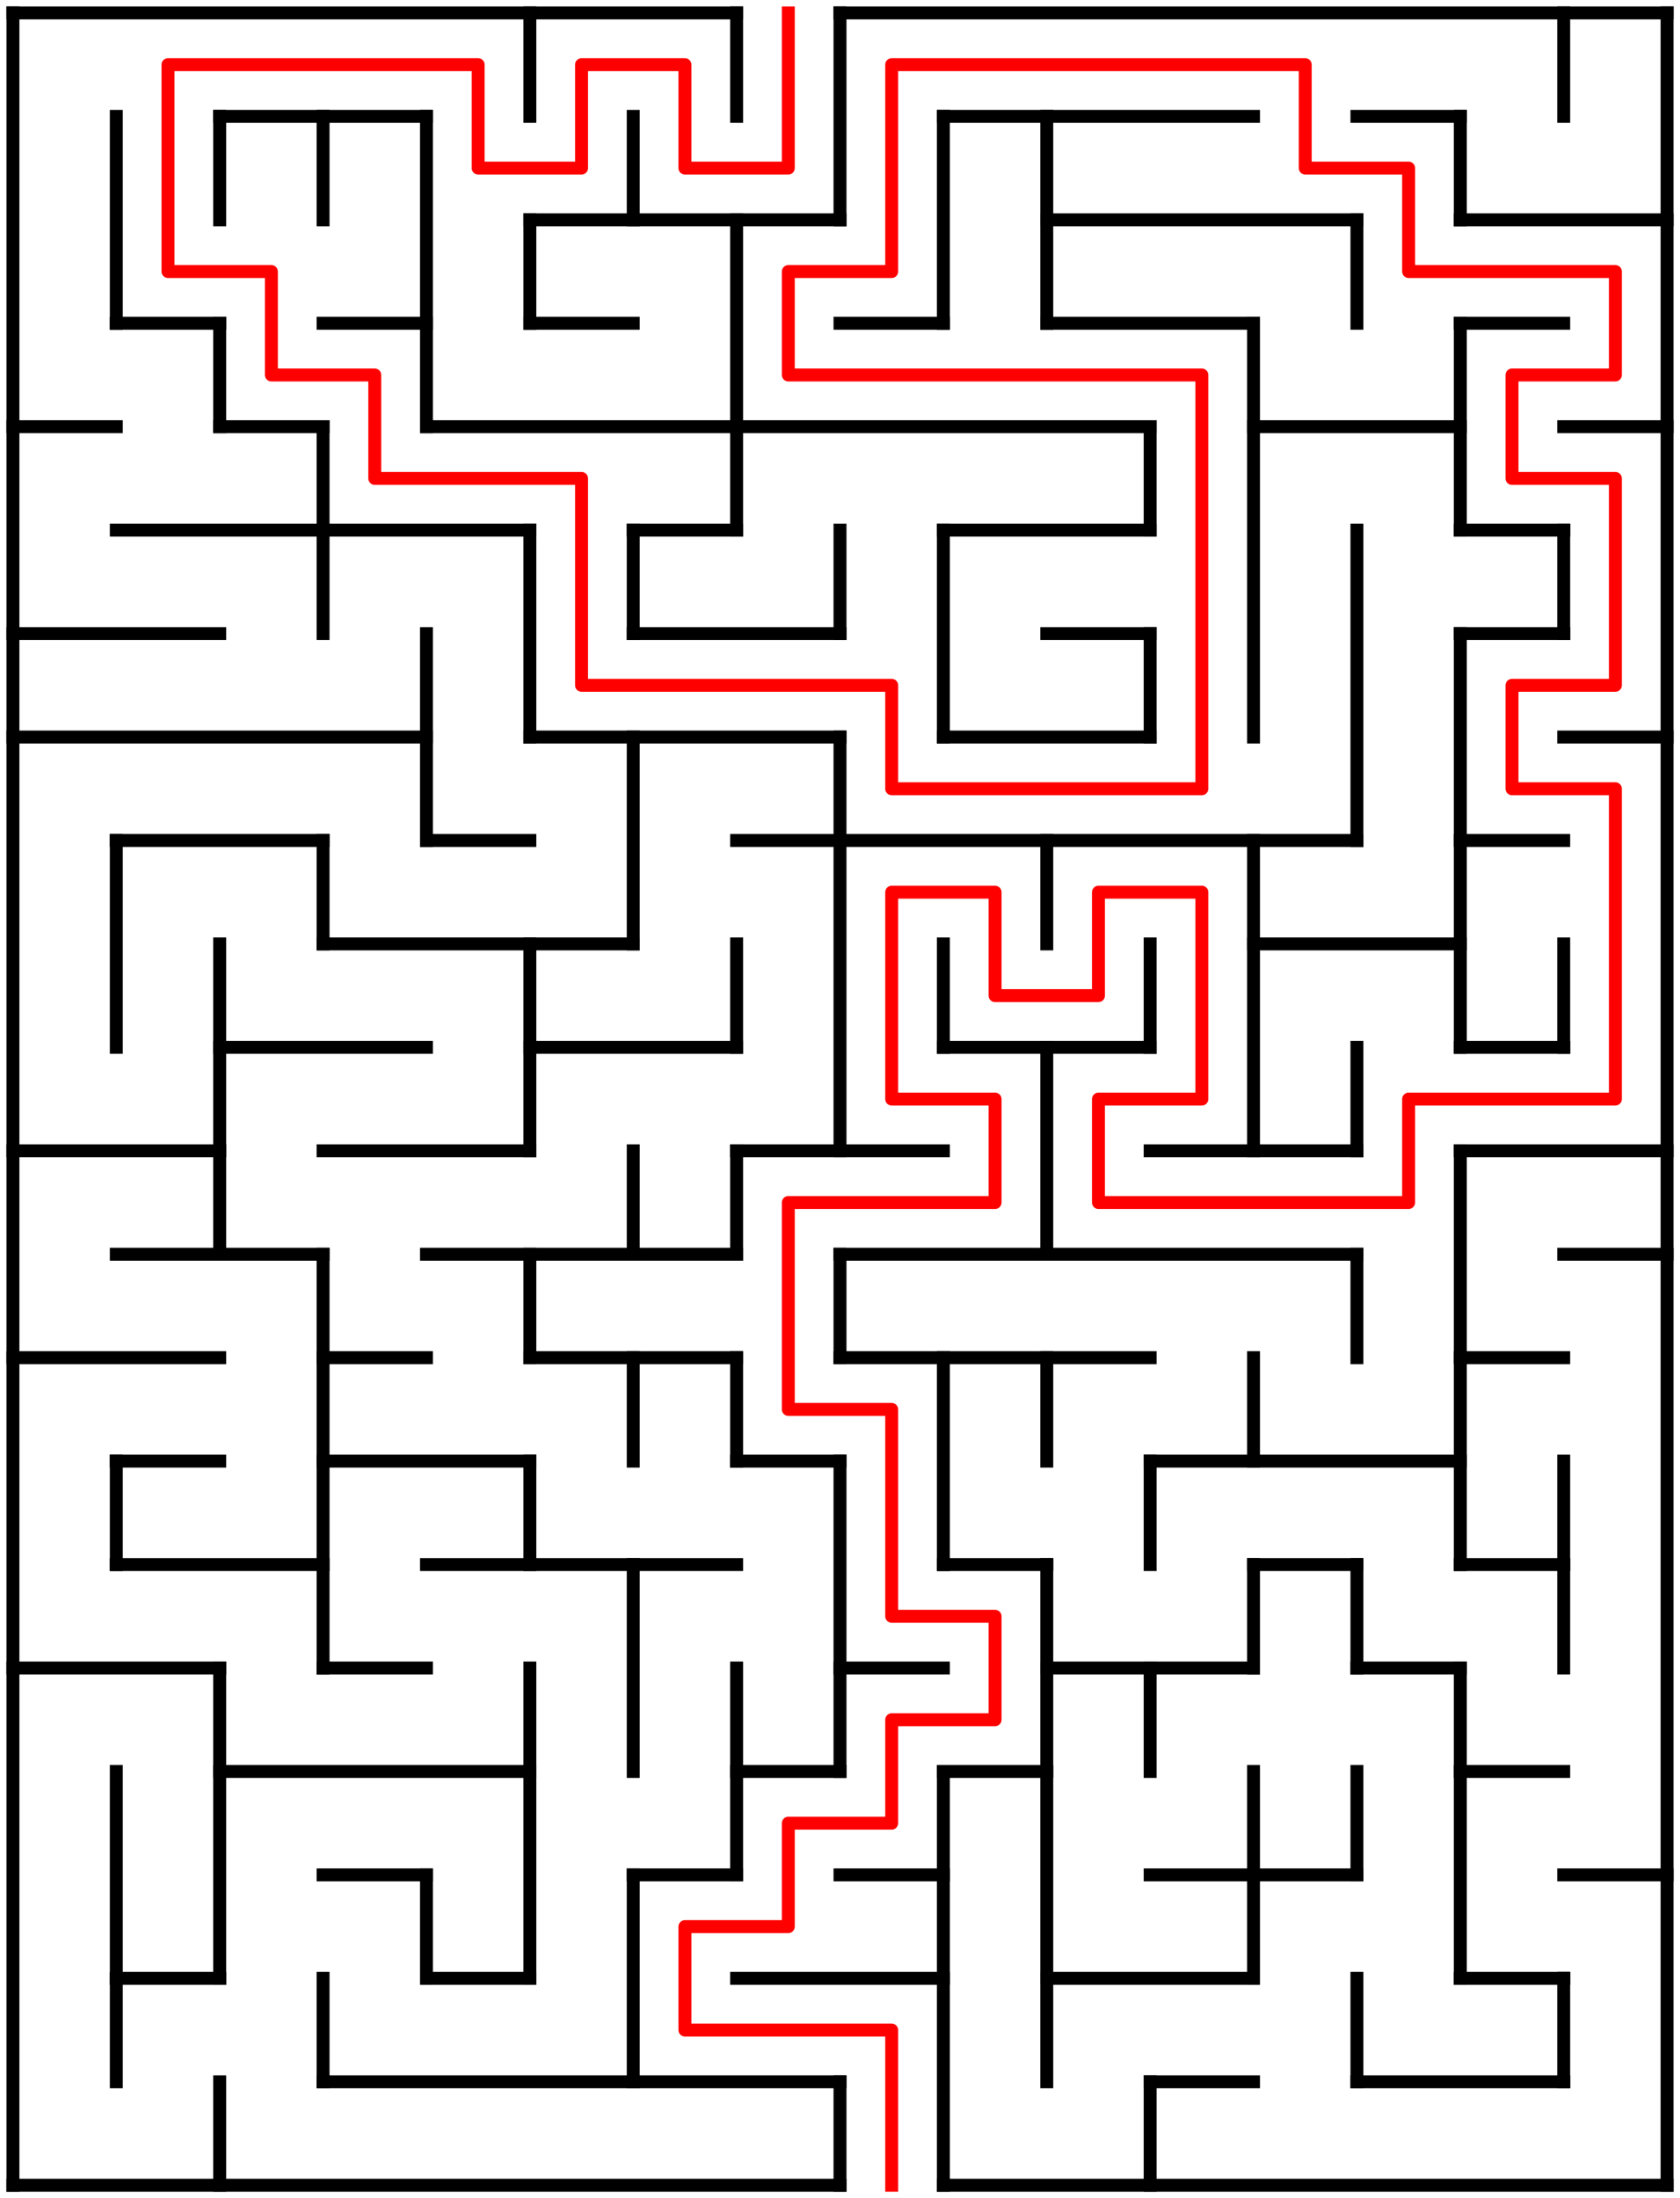 ﻿<?xml version="1.0" encoding="utf-8" standalone="no"?>
<!DOCTYPE svg PUBLIC "-//W3C//DTD SVG 1.1//EN" "http://www.w3.org/Graphics/SVG/1.1/DTD/svg11.dtd">
<svg width="260" height="340" version="1.1" xmlns="http://www.w3.org/2000/svg">
  <title>16 by 21 orthogonal maze</title>
  <g fill="none" stroke="#000000" stroke-width="2" stroke-linecap="square">
    <line x1="2" y1="2" x2="114" y2="2" />
    <line x1="130" y1="2" x2="258" y2="2" />
    <line x1="34" y1="18" x2="66" y2="18" />
    <line x1="146" y1="18" x2="194" y2="18" />
    <line x1="210" y1="18" x2="226" y2="18" />
    <line x1="82" y1="34" x2="130" y2="34" />
    <line x1="162" y1="34" x2="210" y2="34" />
    <line x1="226" y1="34" x2="258" y2="34" />
    <line x1="18" y1="50" x2="34" y2="50" />
    <line x1="50" y1="50" x2="66" y2="50" />
    <line x1="82" y1="50" x2="98" y2="50" />
    <line x1="130" y1="50" x2="146" y2="50" />
    <line x1="162" y1="50" x2="194" y2="50" />
    <line x1="226" y1="50" x2="242" y2="50" />
    <line x1="2" y1="66" x2="18" y2="66" />
    <line x1="34" y1="66" x2="50" y2="66" />
    <line x1="66" y1="66" x2="178" y2="66" />
    <line x1="194" y1="66" x2="226" y2="66" />
    <line x1="242" y1="66" x2="258" y2="66" />
    <line x1="18" y1="82" x2="82" y2="82" />
    <line x1="98" y1="82" x2="114" y2="82" />
    <line x1="146" y1="82" x2="178" y2="82" />
    <line x1="226" y1="82" x2="242" y2="82" />
    <line x1="2" y1="98" x2="34" y2="98" />
    <line x1="98" y1="98" x2="130" y2="98" />
    <line x1="162" y1="98" x2="178" y2="98" />
    <line x1="226" y1="98" x2="242" y2="98" />
    <line x1="2" y1="114" x2="66" y2="114" />
    <line x1="82" y1="114" x2="130" y2="114" />
    <line x1="146" y1="114" x2="178" y2="114" />
    <line x1="242" y1="114" x2="258" y2="114" />
    <line x1="18" y1="130" x2="50" y2="130" />
    <line x1="66" y1="130" x2="82" y2="130" />
    <line x1="114" y1="130" x2="210" y2="130" />
    <line x1="226" y1="130" x2="242" y2="130" />
    <line x1="50" y1="146" x2="98" y2="146" />
    <line x1="194" y1="146" x2="226" y2="146" />
    <line x1="34" y1="162" x2="66" y2="162" />
    <line x1="82" y1="162" x2="114" y2="162" />
    <line x1="146" y1="162" x2="178" y2="162" />
    <line x1="226" y1="162" x2="242" y2="162" />
    <line x1="2" y1="178" x2="34" y2="178" />
    <line x1="50" y1="178" x2="82" y2="178" />
    <line x1="114" y1="178" x2="146" y2="178" />
    <line x1="178" y1="178" x2="210" y2="178" />
    <line x1="226" y1="178" x2="258" y2="178" />
    <line x1="18" y1="194" x2="50" y2="194" />
    <line x1="66" y1="194" x2="114" y2="194" />
    <line x1="130" y1="194" x2="210" y2="194" />
    <line x1="242" y1="194" x2="258" y2="194" />
    <line x1="2" y1="210" x2="34" y2="210" />
    <line x1="50" y1="210" x2="66" y2="210" />
    <line x1="82" y1="210" x2="114" y2="210" />
    <line x1="130" y1="210" x2="178" y2="210" />
    <line x1="226" y1="210" x2="242" y2="210" />
    <line x1="18" y1="226" x2="34" y2="226" />
    <line x1="50" y1="226" x2="82" y2="226" />
    <line x1="114" y1="226" x2="130" y2="226" />
    <line x1="178" y1="226" x2="226" y2="226" />
    <line x1="18" y1="242" x2="50" y2="242" />
    <line x1="66" y1="242" x2="114" y2="242" />
    <line x1="146" y1="242" x2="162" y2="242" />
    <line x1="194" y1="242" x2="210" y2="242" />
    <line x1="226" y1="242" x2="242" y2="242" />
    <line x1="2" y1="258" x2="34" y2="258" />
    <line x1="50" y1="258" x2="66" y2="258" />
    <line x1="130" y1="258" x2="146" y2="258" />
    <line x1="162" y1="258" x2="194" y2="258" />
    <line x1="210" y1="258" x2="226" y2="258" />
    <line x1="34" y1="274" x2="82" y2="274" />
    <line x1="114" y1="274" x2="130" y2="274" />
    <line x1="146" y1="274" x2="162" y2="274" />
    <line x1="226" y1="274" x2="242" y2="274" />
    <line x1="50" y1="290" x2="66" y2="290" />
    <line x1="98" y1="290" x2="114" y2="290" />
    <line x1="130" y1="290" x2="146" y2="290" />
    <line x1="178" y1="290" x2="210" y2="290" />
    <line x1="242" y1="290" x2="258" y2="290" />
    <line x1="18" y1="306" x2="34" y2="306" />
    <line x1="66" y1="306" x2="82" y2="306" />
    <line x1="114" y1="306" x2="146" y2="306" />
    <line x1="162" y1="306" x2="194" y2="306" />
    <line x1="226" y1="306" x2="242" y2="306" />
    <line x1="50" y1="322" x2="130" y2="322" />
    <line x1="178" y1="322" x2="194" y2="322" />
    <line x1="210" y1="322" x2="242" y2="322" />
    <line x1="2" y1="338" x2="130" y2="338" />
    <line x1="146" y1="338" x2="258" y2="338" />
    <line x1="2" y1="2" x2="2" y2="338" />
    <line x1="18" y1="18" x2="18" y2="50" />
    <line x1="18" y1="130" x2="18" y2="162" />
    <line x1="18" y1="226" x2="18" y2="242" />
    <line x1="18" y1="274" x2="18" y2="322" />
    <line x1="34" y1="18" x2="34" y2="34" />
    <line x1="34" y1="50" x2="34" y2="66" />
    <line x1="34" y1="146" x2="34" y2="194" />
    <line x1="34" y1="258" x2="34" y2="306" />
    <line x1="34" y1="322" x2="34" y2="338" />
    <line x1="50" y1="18" x2="50" y2="34" />
    <line x1="50" y1="66" x2="50" y2="98" />
    <line x1="50" y1="130" x2="50" y2="146" />
    <line x1="50" y1="194" x2="50" y2="258" />
    <line x1="50" y1="306" x2="50" y2="322" />
    <line x1="66" y1="18" x2="66" y2="66" />
    <line x1="66" y1="98" x2="66" y2="130" />
    <line x1="66" y1="290" x2="66" y2="306" />
    <line x1="82" y1="2" x2="82" y2="18" />
    <line x1="82" y1="34" x2="82" y2="50" />
    <line x1="82" y1="82" x2="82" y2="114" />
    <line x1="82" y1="146" x2="82" y2="178" />
    <line x1="82" y1="194" x2="82" y2="210" />
    <line x1="82" y1="226" x2="82" y2="242" />
    <line x1="82" y1="258" x2="82" y2="306" />
    <line x1="98" y1="18" x2="98" y2="34" />
    <line x1="98" y1="82" x2="98" y2="98" />
    <line x1="98" y1="114" x2="98" y2="146" />
    <line x1="98" y1="178" x2="98" y2="194" />
    <line x1="98" y1="210" x2="98" y2="226" />
    <line x1="98" y1="242" x2="98" y2="274" />
    <line x1="98" y1="290" x2="98" y2="322" />
    <line x1="114" y1="2" x2="114" y2="18" />
    <line x1="114" y1="34" x2="114" y2="82" />
    <line x1="114" y1="146" x2="114" y2="162" />
    <line x1="114" y1="178" x2="114" y2="194" />
    <line x1="114" y1="210" x2="114" y2="226" />
    <line x1="114" y1="258" x2="114" y2="290" />
    <line x1="130" y1="2" x2="130" y2="34" />
    <line x1="130" y1="82" x2="130" y2="98" />
    <line x1="130" y1="114" x2="130" y2="178" />
    <line x1="130" y1="194" x2="130" y2="210" />
    <line x1="130" y1="226" x2="130" y2="274" />
    <line x1="130" y1="322" x2="130" y2="338" />
    <line x1="146" y1="18" x2="146" y2="50" />
    <line x1="146" y1="82" x2="146" y2="114" />
    <line x1="146" y1="146" x2="146" y2="162" />
    <line x1="146" y1="210" x2="146" y2="242" />
    <line x1="146" y1="274" x2="146" y2="338" />
    <line x1="162" y1="18" x2="162" y2="50" />
    <line x1="162" y1="130" x2="162" y2="146" />
    <line x1="162" y1="162" x2="162" y2="194" />
    <line x1="162" y1="210" x2="162" y2="226" />
    <line x1="162" y1="242" x2="162" y2="322" />
    <line x1="178" y1="66" x2="178" y2="82" />
    <line x1="178" y1="98" x2="178" y2="114" />
    <line x1="178" y1="146" x2="178" y2="162" />
    <line x1="178" y1="226" x2="178" y2="242" />
    <line x1="178" y1="258" x2="178" y2="274" />
    <line x1="178" y1="322" x2="178" y2="338" />
    <line x1="194" y1="50" x2="194" y2="114" />
    <line x1="194" y1="130" x2="194" y2="178" />
    <line x1="194" y1="210" x2="194" y2="226" />
    <line x1="194" y1="242" x2="194" y2="258" />
    <line x1="194" y1="274" x2="194" y2="306" />
    <line x1="210" y1="34" x2="210" y2="50" />
    <line x1="210" y1="82" x2="210" y2="130" />
    <line x1="210" y1="162" x2="210" y2="178" />
    <line x1="210" y1="194" x2="210" y2="210" />
    <line x1="210" y1="242" x2="210" y2="258" />
    <line x1="210" y1="274" x2="210" y2="290" />
    <line x1="210" y1="306" x2="210" y2="322" />
    <line x1="226" y1="18" x2="226" y2="34" />
    <line x1="226" y1="50" x2="226" y2="82" />
    <line x1="226" y1="98" x2="226" y2="162" />
    <line x1="226" y1="178" x2="226" y2="242" />
    <line x1="226" y1="258" x2="226" y2="306" />
    <line x1="242" y1="2" x2="242" y2="18" />
    <line x1="242" y1="82" x2="242" y2="98" />
    <line x1="242" y1="146" x2="242" y2="162" />
    <line x1="242" y1="226" x2="242" y2="258" />
    <line x1="242" y1="306" x2="242" y2="322" />
    <line x1="258" y1="2" x2="258" y2="338" />
  </g>
  <polyline fill="none" stroke="#ff0000" stroke-width="2" stroke-linecap="square" stroke-linejoin="round" points="122,2 122,26 106,26 106,10 90,10 90,26 74,26 74,10 26,10 26,42 42,42 42,58 58,58 58,74 90,74 90,106 138,106 138,122 186,122 186,58 122,58 122,42 138,42 138,10 202,10 202,26 218,26 218,42 250,42 250,58 234,58 234,74 250,74 250,106 234,106 234,122 250,122 250,170 218,170 218,186 170,186 170,170 186,170 186,138 170,138 170,154 154,154 154,138 138,138 138,170 154,170 154,186 122,186 122,218 138,218 138,250 154,250 154,266 138,266 138,282 122,282 122,298 106,298 106,314 138,314 138,338" />
  <type>Rectangular</type>
</svg>